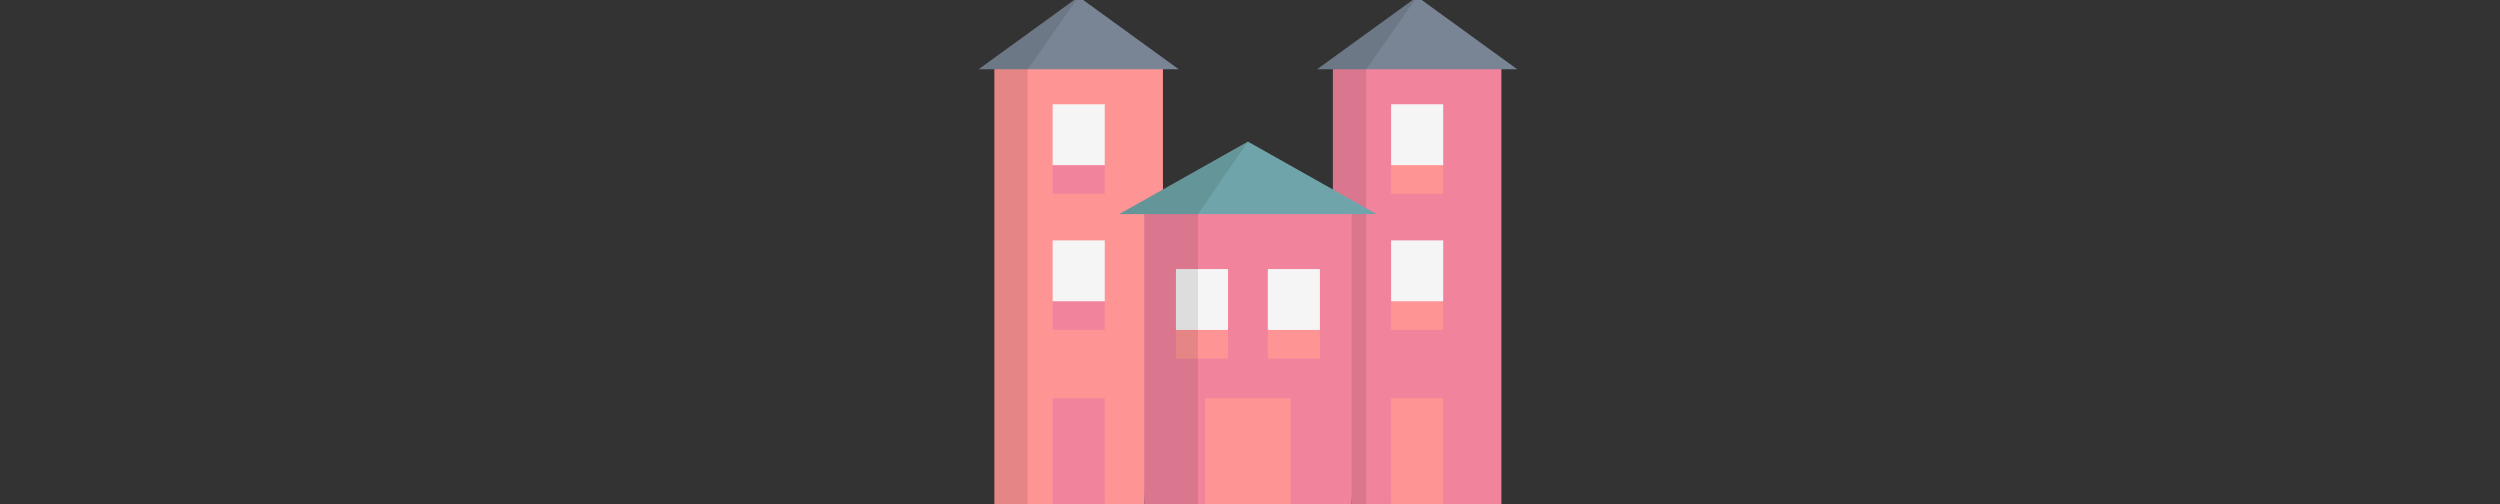 <svg xmlns="http://www.w3.org/2000/svg" xmlns:xlink="http://www.w3.org/1999/xlink" width="114" height="23" viewBox="0 0 114 23">
  <rect x="0" y="0" width="114" height="23" fill="#333333" stroke="none"/>
  <defs>
    <clipPath id="clip-path">
      <rect id="Rectangle_39" data-name="Rectangle 39" width="114" height="23" transform="translate(-8.425 221)" fill="#fff" stroke="rgba(121,133,149,0.06)" stroke-width="1"/>
    </clipPath>
  </defs>
  <g id="Mask_Group_1" data-name="Mask Group 1" transform="translate(8.425 -221)" clip-path="url(#clip-path)">
    <g id="apartments" transform="translate(36.203 220.851)">
      <path id="Path_71" data-name="Path 71" d="M6.322,10.895l-3.843.856V31.594H5.134l1.188-1.166L7.51,31.594h1.8l.854-13.236V11.75Z" transform="translate(-1.762 -8.445)" fill="#ff9494"/>
      <path id="Path_72" data-name="Path 72" d="M59.659,10.895l-3.843.856v6.607l.854,13.236h1.8l1.188-1.068,1.188,1.068H63.5V11.75Z" transform="translate(-39.665 -8.445)" fill="#f2839d"/>
      <g id="Group_8" data-name="Group 8" transform="translate(0 0)">
        <path id="Path_73" data-name="Path 73" d="M53.337,5.734h9.12L57.9,2.428Z" transform="translate(-37.903 -2.428)" fill="#798595"/>
        <path id="Path_74" data-name="Path 74" d="M9.12,5.734H0L4.56,2.428Z" transform="translate(0 -2.428)" fill="#798595"/>
      </g>
      <path id="Path_75" data-name="Path 75" d="M4.56,2.428,0,5.734H2.237Z" transform="translate(0 -2.428)" opacity="0.1"/>
      <g id="Group_9" data-name="Group 9" transform="translate(3.372 4.904)">
        <path id="Path_76" data-name="Path 76" d="M11.653,19.374V22.15l1.188.654,1.188-.654V19.374Z" transform="translate(-11.653 -19.374)" fill="#f5f5f5"/>
        <path id="Path_77" data-name="Path 77" d="M11.653,40.828V43.6l1.188.654L14.03,43.6V40.828Z" transform="translate(-11.653 -34.62)" fill="#f5f5f5"/>
      </g>
      <g id="Group_10" data-name="Group 10" transform="translate(3.372 7.679)">
        <rect id="Rectangle_45" data-name="Rectangle 45" width="2.376" height="1.308" fill="#f2839d"/>
        <rect id="Rectangle_46" data-name="Rectangle 46" width="2.376" height="1.308" transform="translate(0 6.208)" fill="#f2839d"/>
      </g>
      <g id="Group_11" data-name="Group 11" transform="translate(18.806 4.904)">
        <path id="Path_78" data-name="Path 78" d="M67.366,19.374V22.15l-1.188.654L64.99,22.15V19.374Z" transform="translate(-64.99 -19.374)" fill="#f5f5f5"/>
        <path id="Path_79" data-name="Path 79" d="M67.366,40.828V43.6l-1.188.654L64.99,43.6V40.828Z" transform="translate(-64.99 -34.62)" fill="#f5f5f5"/>
      </g>
      <g id="Group_12" data-name="Group 12" transform="translate(18.806 7.679)">
        <rect id="Rectangle_47" data-name="Rectangle 47" width="2.376" height="1.308" fill="#ff9494"/>
        <rect id="Rectangle_48" data-name="Rectangle 48" width="2.376" height="1.308" transform="translate(0 6.208)" fill="#ff9494"/>
      </g>
      <path id="Path_147" data-name="Path 147" d="M0,0H2.376V4.844H0Z" transform="translate(3.372 18.305)" fill="#f2839d"/>
      <rect id="Rectangle_50" data-name="Rectangle 50" width="2.376" height="4.844" transform="translate(18.806 18.305)" fill="#ff9494"/>
      <rect id="Rectangle_51" data-name="Rectangle 51" width="1.519" height="19.843" transform="translate(0.717 3.306)" opacity="0.1"/>
      <path id="Path_80" data-name="Path 80" d="M57.9,2.428l-4.56,3.306h2.237Z" transform="translate(-37.903 -2.428)" opacity="0.1"/>
      <rect id="Rectangle_52" data-name="Rectangle 52" width="1.519" height="19.843" transform="translate(16.151 3.306)" opacity="0.1"/>
      <path id="Path_81" data-name="Path 81" d="M35.545,46.927H26.09V33.691l4.728-1.219,4.728,1.219Z" transform="translate(-18.54 -23.778)" fill="#f2839d"/>
      <path id="Path_82" data-name="Path 82" d="M33.882,28.567H22.141l5.87-3.306Z" transform="translate(-15.735 -18.654)" fill="#6fa5aa"/>
      <path id="Path_83" data-name="Path 83" d="M25.733,28.567H22.141l5.87-3.306Z" transform="translate(-15.735 -18.654)" opacity="0.1"/>
      <rect id="Rectangle_53" data-name="Rectangle 53" width="3.904" height="4.844" transform="translate(10.325 18.305)" fill="#ff9494"/>
      <path id="Path_84" data-name="Path 84" d="M31.081,45.346v2.776l1.188.654,1.188-.654V45.346Z" transform="translate(-22.087 -32.927)" fill="#f5f5f5"/>
      <rect id="Rectangle_54" data-name="Rectangle 54" width="2.376" height="1.308" transform="translate(8.994 15.194)" fill="#ff9494"/>
      <path id="Path_85" data-name="Path 85" d="M45.563,45.346v2.776l1.188.654,1.188-.654V45.346Z" transform="translate(-32.379 -32.927)" fill="#f5f5f5"/>
      <rect id="Rectangle_55" data-name="Rectangle 55" width="2.376" height="1.308" transform="translate(13.184 15.194)" fill="#ff9494"/>
      <rect id="Rectangle_56" data-name="Rectangle 56" width="2.449" height="13.236" transform="translate(7.55 9.912)" opacity="0.1"/>
    </g>
  </g>
</svg>
